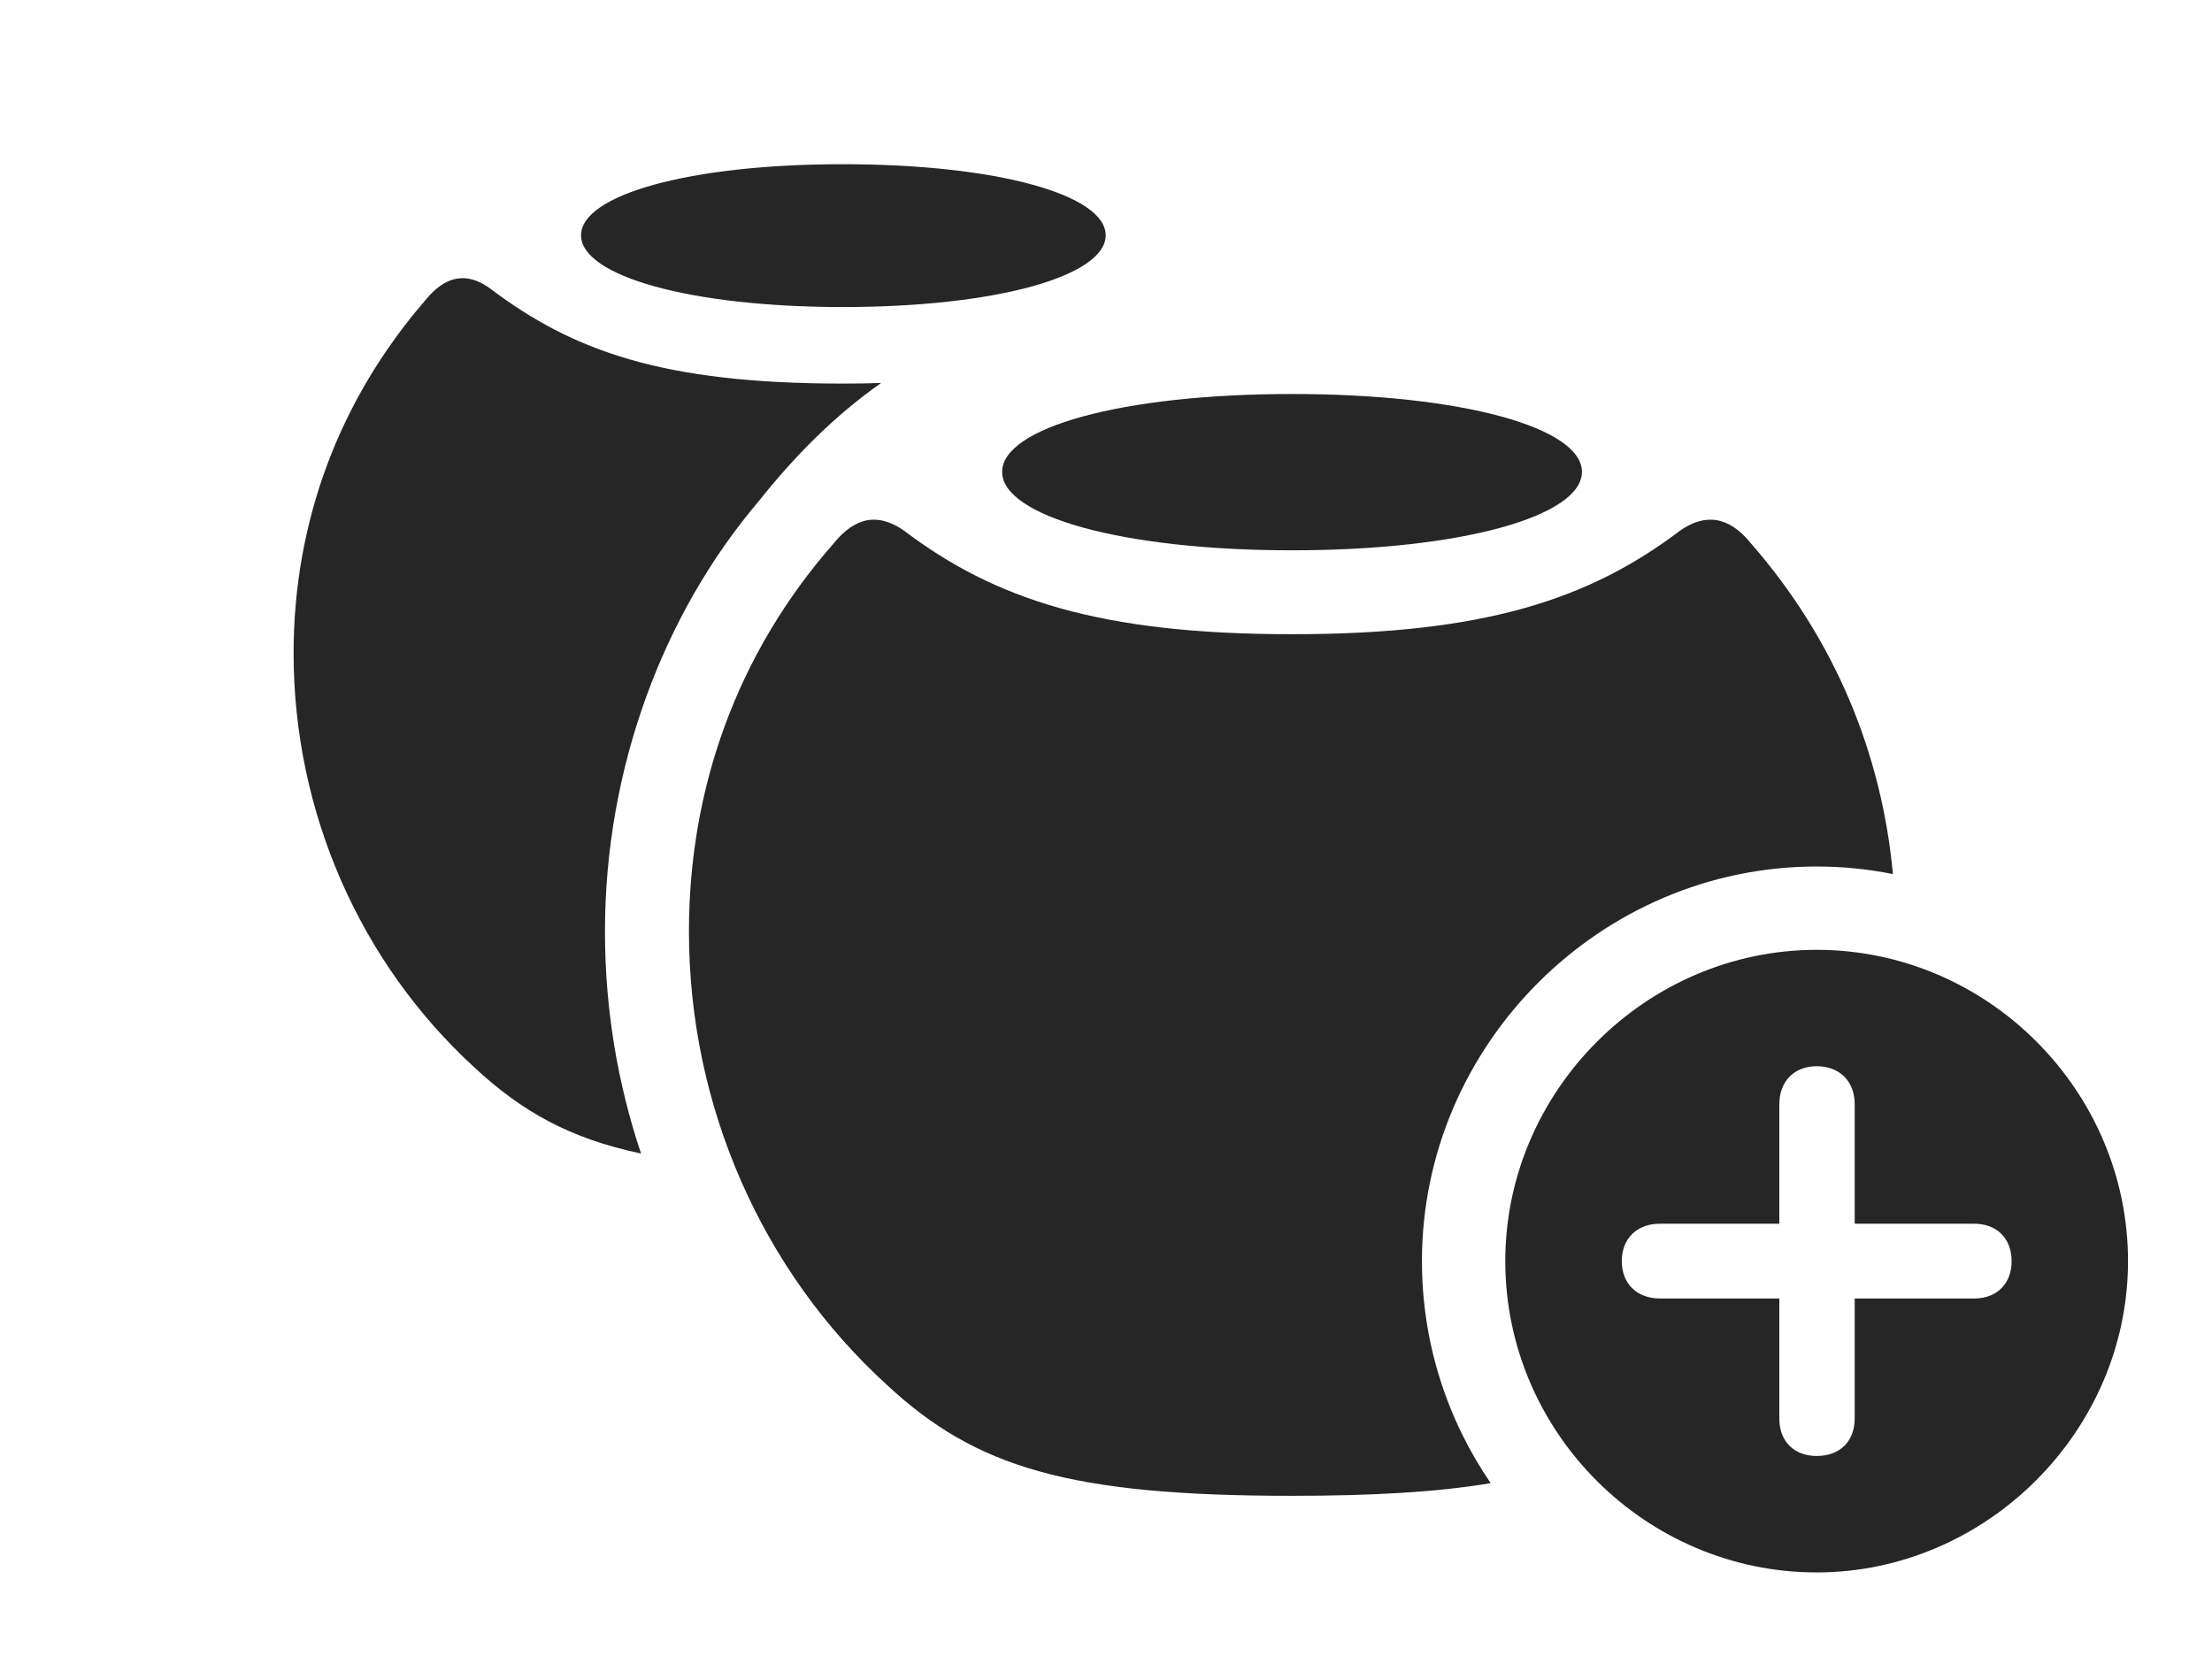 <?xml version="1.0" encoding="UTF-8"?>
<!--Generator: Apple Native CoreSVG 341-->
<!DOCTYPE svg
PUBLIC "-//W3C//DTD SVG 1.1//EN"
       "http://www.w3.org/Graphics/SVG/1.1/DTD/svg11.dtd">
<svg version="1.1" xmlns="http://www.w3.org/2000/svg" xmlns:xlink="http://www.w3.org/1999/xlink" viewBox="0 0 35.244 26.396">
 <g>
  <rect height="26.396" opacity="0" width="35.244" x="0" y="0"/>
  <path d="M7.812 4.6C9.131 5.596 10.566 6.113 13.428 6.113C13.64 6.113 13.845 6.11 14.039 6.103C13.306 6.619 12.672 7.253 12.08 7.998C10.566 9.785 9.639 12.246 9.639 14.844C9.639 16.065 9.836 17.259 10.214 18.383C9.073 18.143 8.306 17.709 7.549 17.002C5.742 15.342 4.678 12.949 4.678 10.41C4.678 8.32 5.4 6.377 6.777 4.785C7.109 4.375 7.451 4.336 7.812 4.6Z" fill="black" fill-opacity="0.85"/>
  <path d="M17.617 3.75C17.617 4.395 15.889 4.893 13.428 4.893C10.986 4.893 9.258 4.395 9.258 3.75C9.258 3.105 10.986 2.617 13.428 2.617C15.889 2.617 17.617 3.105 17.617 3.75Z" fill="black" fill-opacity="0.85"/>
  <path d="M27.9 8.662C29.233 10.189 29.983 12.008 30.16 13.93C29.767 13.85 29.36 13.809 28.945 13.809C25.498 13.809 22.656 16.65 22.656 20.098C22.656 21.407 23.061 22.627 23.751 23.636C22.907 23.778 21.883 23.838 20.586 23.838C17.041 23.838 15.547 23.389 14.131 22.07C12.139 20.254 10.977 17.627 10.977 14.844C10.977 12.588 11.729 10.43 13.281 8.662C13.643 8.213 14.014 8.184 14.404 8.457C15.85 9.551 17.52 10.107 20.586 10.107C23.652 10.107 25.322 9.551 26.768 8.457C27.158 8.184 27.539 8.213 27.9 8.662Z" fill="black" fill-opacity="0.85"/>
  <path d="M25.205 7.52C25.205 8.223 23.301 8.77 20.586 8.77C17.871 8.77 15.967 8.223 15.967 7.52C15.967 6.816 17.871 6.279 20.586 6.279C23.301 6.279 25.205 6.816 25.205 7.52Z" fill="black" fill-opacity="0.85"/>
  <path d="M33.906 20.098C33.906 22.812 31.641 25.059 28.945 25.059C26.23 25.059 23.984 22.832 23.984 20.098C23.984 17.383 26.23 15.137 28.945 15.137C31.67 15.137 33.906 17.383 33.906 20.098ZM28.35 17.598L28.35 19.502L26.445 19.502C26.084 19.502 25.84 19.736 25.84 20.098C25.84 20.459 26.084 20.693 26.445 20.693L28.35 20.693L28.35 22.607C28.35 22.969 28.584 23.203 28.945 23.203C29.316 23.203 29.551 22.969 29.551 22.607L29.551 20.693L31.455 20.693C31.816 20.693 32.051 20.459 32.051 20.098C32.051 19.736 31.816 19.502 31.455 19.502L29.551 19.502L29.551 17.598C29.551 17.236 29.316 16.992 28.945 16.992C28.584 16.992 28.35 17.236 28.35 17.598Z" fill="black" fill-opacity="0.85"/>
 </g>
</svg>
